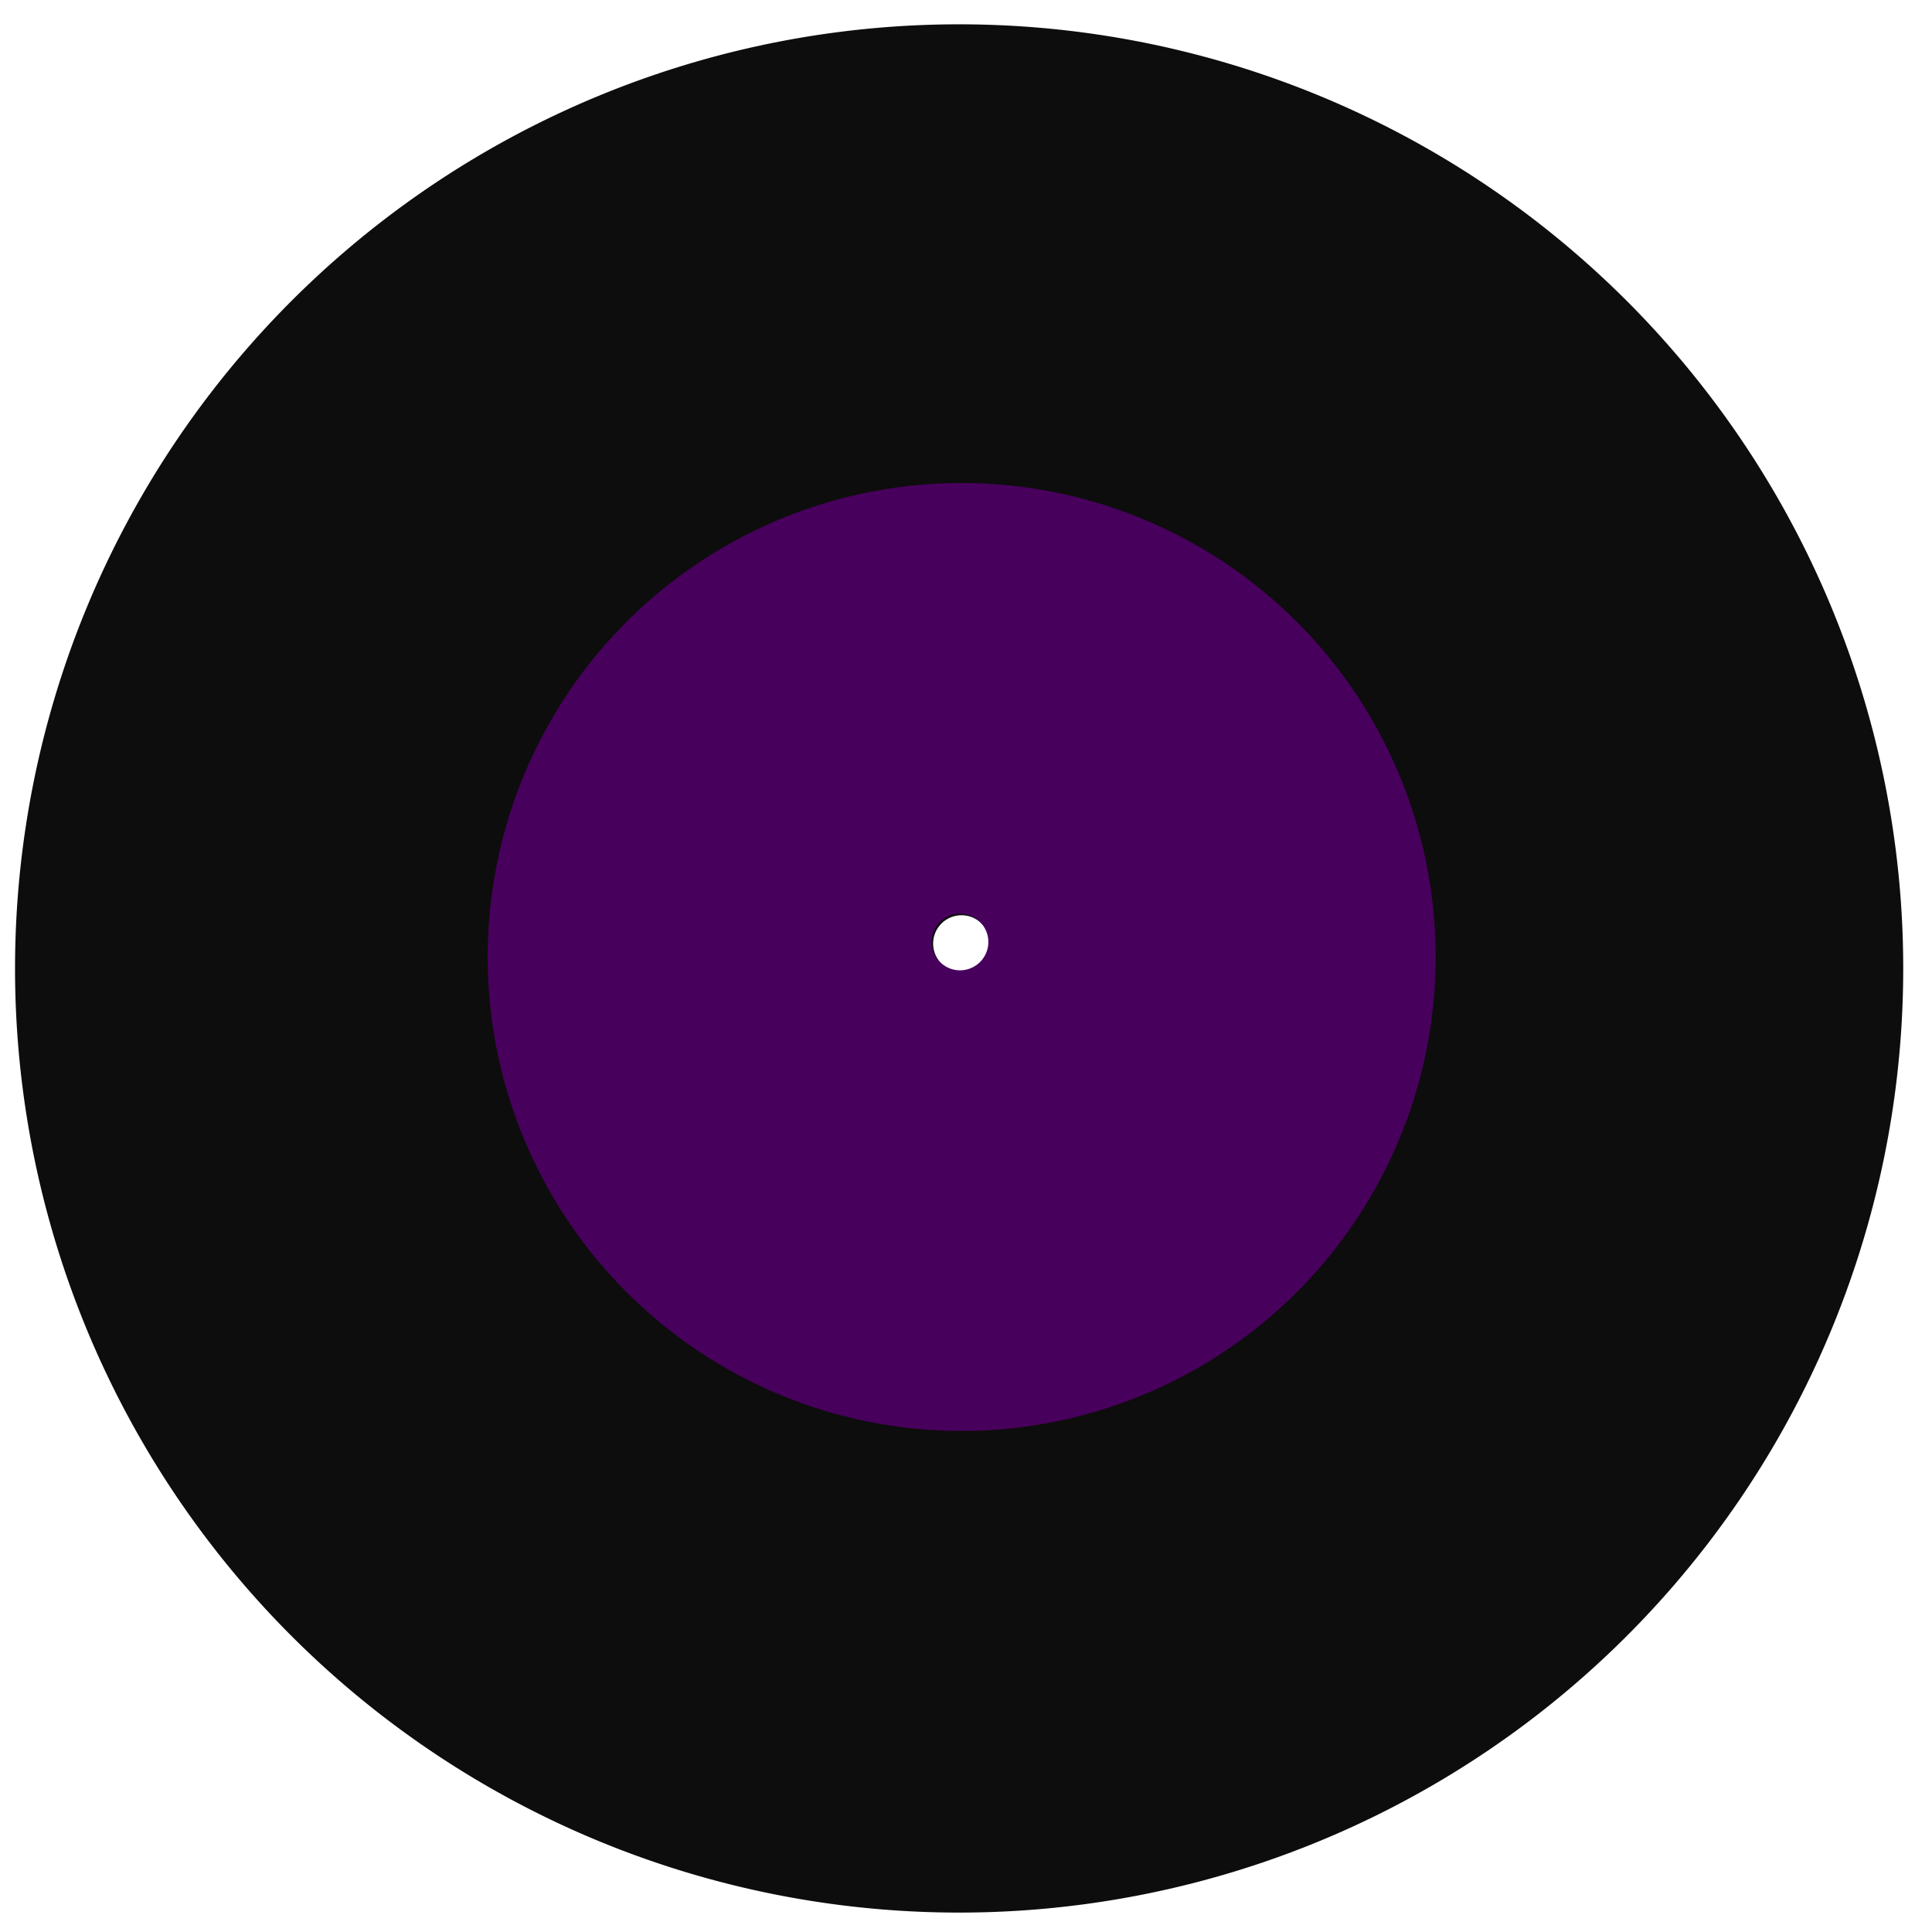 <?xml version="1.0" encoding="UTF-8" standalone="no"?>
<!-- Created with Inkscape (http://www.inkscape.org/) -->

<svg
   width="100"
   height="100"
   viewBox="0 0 26.458 26.458"
   version="1.1"
   id="svg1"
   inkscape:version="1.3.2 (091e20e, 2023-11-25, custom)"
   sodipodi:docname="logo.svg"
   xmlns:inkscape="http://www.inkscape.org/namespaces/inkscape"
   xmlns:sodipodi="http://sodipodi.sourceforge.net/DTD/sodipodi-0.dtd"
   xmlns="http://www.w3.org/2000/svg"
   xmlns:svg="http://www.w3.org/2000/svg">
  <sodipodi:namedview
     id="namedview1"
     pagecolor="#ffffff"
     bordercolor="#999999"
     borderopacity="1"
     inkscape:showpageshadow="2"
     inkscape:pageopacity="0"
     inkscape:pagecheckerboard="0"
     inkscape:deskcolor="#d1d1d1"
     inkscape:document-units="mm"
     inkscape:zoom="5.7941077"
     inkscape:cx="43.319871"
     inkscape:cy="49.101607"
     inkscape:window-width="1920"
     inkscape:window-height="1009"
     inkscape:window-x="-8"
     inkscape:window-y="-8"
     inkscape:window-maximized="1"
     inkscape:current-layer="layer1" />
  <defs
     id="defs1" />
  <g
     inkscape:label="Camada 1"
     inkscape:groupmode="layer"
     id="layer1">
    <path
       id="path1-9"
       style="fill:#0d0d0d;fill-opacity:1;stroke:none;stroke-width:0.444;stroke-linecap:round;stroke-linejoin:round"
       d="M 13.135 0.333 A 12.929 12.929 0 0 0 0.206 13.262 A 12.929 12.929 0 0 0 13.135 26.192 A 12.929 12.929 0 0 0 26.064 13.262 A 12.929 12.929 0 0 0 13.135 0.333 z M 13.167 12.534 A 0.388 0.388 0 0 1 13.556 12.922 A 0.388 0.388 0 0 1 13.167 13.31 A 0.388 0.388 0 0 1 12.779 12.922 A 0.388 0.388 0 0 1 13.167 12.534 z " />
    <path
       id="path1"
       style="fill:#48005d;fill-opacity:1;stroke:none;stroke-width:0.223;stroke-linecap:round;stroke-linejoin:round"
       d="M 13.17,6.615 A 6.491,6.491 0 0 0 6.679,13.106 6.491,6.491 0 0 0 13.17,19.596 6.491,6.491 0 0 0 19.661,13.106 6.491,6.491 0 0 0 13.17,6.615 Z m -0.023,5.897 a 0.388,0.388 0 0 1 0.388,0.388 0.388,0.388 0 0 1 -0.388,0.388 0.388,0.388 0 0 1 -0.388,-0.388 0.388,0.388 0 0 1 0.388,-0.388 z" />
  </g>
</svg>
